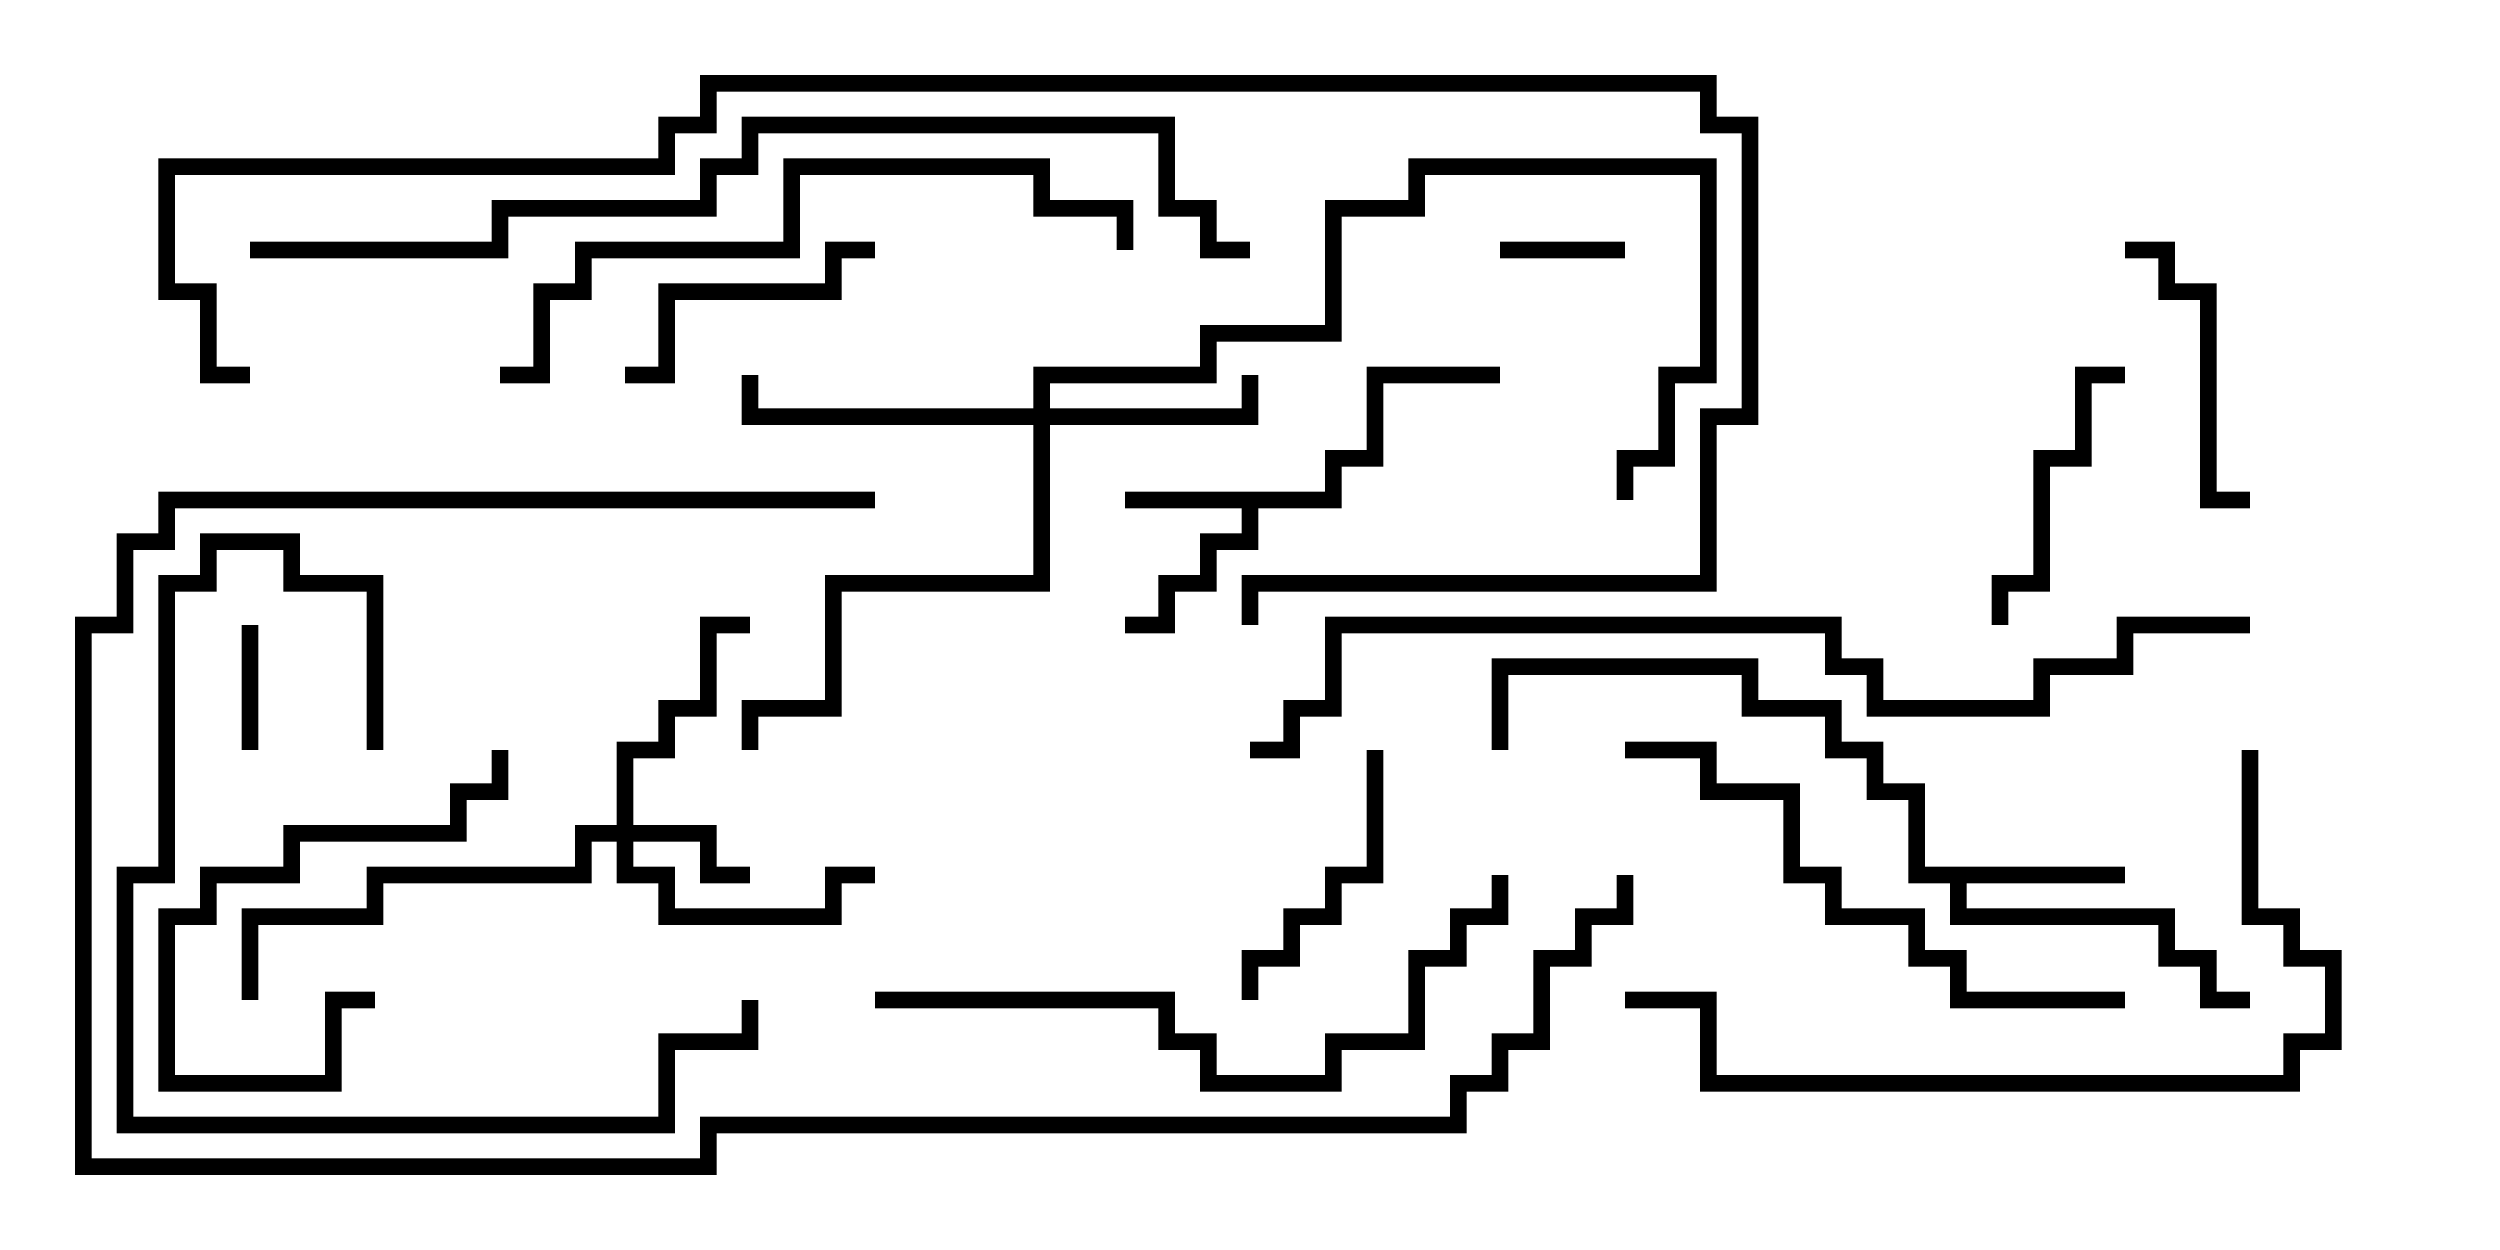 <svg version="1.1" width="30" height="15" xmlns="http://www.w3.org/2000/svg"><path d="M15.9,5.9L15.9,5.4L16.4,5.4L16.4,4.4L18,4.4L18,4.6L16.6,4.6L16.6,5.6L16.1,5.6L16.1,6.1L15.1,6.1L15.1,6.6L14.6,6.6L14.6,7.1L14.1,7.1L14.1,7.6L13.5,7.6L13.5,7.4L13.9,7.4L13.9,6.9L14.4,6.9L14.4,6.4L14.9,6.4L14.9,6.1L13.5,6.1L13.5,5.9z" stroke="none"/><path d="M25.5,10.4L25.5,10.6L23.6,10.6L23.6,10.9L26.1,10.9L26.1,11.4L26.6,11.4L26.6,11.9L27,11.9L27,12.1L26.4,12.1L26.4,11.6L25.9,11.6L25.9,11.1L23.4,11.1L23.4,10.6L22.9,10.6L22.9,9.6L22.4,9.6L22.4,9.1L21.9,9.1L21.9,8.6L20.9,8.6L20.9,8.1L18.1,8.1L18.1,9L17.9,9L17.9,7.9L21.1,7.9L21.1,8.4L22.1,8.4L22.1,8.9L22.6,8.9L22.6,9.4L23.1,9.4L23.1,10.4z" stroke="none"/><path d="M7.4,9.9L7.4,8.9L7.9,8.9L7.9,8.4L8.4,8.4L8.4,7.4L9,7.4L9,7.6L8.6,7.6L8.6,8.6L8.1,8.6L8.1,9.1L7.6,9.1L7.6,9.9L8.6,9.9L8.6,10.4L9,10.4L9,10.6L8.4,10.6L8.4,10.1L7.6,10.1L7.6,10.4L8.1,10.4L8.1,10.9L9.9,10.9L9.9,10.4L10.5,10.4L10.5,10.6L10.1,10.6L10.1,11.1L7.9,11.1L7.9,10.6L7.4,10.6L7.4,10.1L7.1,10.1L7.1,10.6L4.6,10.6L4.6,11.1L3.1,11.1L3.1,12L2.9,12L2.9,10.9L4.4,10.9L4.4,10.4L6.9,10.4L6.9,9.9z" stroke="none"/><path d="M12.4,4.9L12.4,4.4L14.4,4.4L14.4,3.9L15.9,3.9L15.9,2.4L16.9,2.4L16.9,1.9L20.6,1.9L20.6,4.6L20.1,4.6L20.1,5.6L19.6,5.6L19.6,6L19.4,6L19.4,5.4L19.9,5.4L19.9,4.4L20.4,4.4L20.4,2.1L17.1,2.1L17.1,2.6L16.1,2.6L16.1,4.1L14.6,4.1L14.6,4.6L12.6,4.6L12.6,4.9L14.9,4.9L14.9,4.5L15.1,4.5L15.1,5.1L12.6,5.1L12.6,7.1L10.1,7.1L10.1,8.6L9.1,8.6L9.1,9L8.9,9L8.9,8.4L9.9,8.4L9.9,6.9L12.4,6.9L12.4,5.1L8.9,5.1L8.9,4.5L9.1,4.5L9.1,4.9z" stroke="none"/><path d="M3.1,9L2.9,9L2.9,7.5L3.1,7.5z" stroke="none"/><path d="M19.5,2.9L19.5,3.1L18,3.1L18,2.9z" stroke="none"/><path d="M4.5,11.9L4.5,12.1L4.1,12.1L4.1,13.1L1.9,13.1L1.9,10.9L2.4,10.9L2.4,10.4L3.4,10.4L3.4,9.9L5.4,9.9L5.4,9.4L5.9,9.4L5.9,9L6.1,9L6.1,9.6L5.6,9.6L5.6,10.1L3.6,10.1L3.6,10.6L2.6,10.6L2.6,11.1L2.1,11.1L2.1,12.9L3.9,12.9L3.9,11.9z" stroke="none"/><path d="M25.5,3.1L25.5,2.9L26.1,2.9L26.1,3.4L26.6,3.4L26.6,5.9L27,5.9L27,6.1L26.4,6.1L26.4,3.6L25.9,3.6L25.9,3.1z" stroke="none"/><path d="M16.4,9L16.6,9L16.6,10.6L16.1,10.6L16.1,11.1L15.6,11.1L15.6,11.6L15.1,11.6L15.1,12L14.9,12L14.9,11.4L15.4,11.4L15.4,10.9L15.9,10.9L15.9,10.4L16.4,10.4z" stroke="none"/><path d="M24.1,7.5L23.9,7.5L23.9,6.9L24.4,6.9L24.4,5.4L24.9,5.4L24.9,4.4L25.5,4.4L25.5,4.6L25.1,4.6L25.1,5.6L24.6,5.6L24.6,7.1L24.1,7.1z" stroke="none"/><path d="M7.5,4.6L7.5,4.4L7.9,4.4L7.9,3.4L9.9,3.4L9.9,2.9L10.5,2.9L10.5,3.1L10.1,3.1L10.1,3.6L8.1,3.6L8.1,4.6z" stroke="none"/><path d="M4.6,9L4.4,9L4.4,7.1L3.4,7.1L3.4,6.6L2.6,6.6L2.6,7.1L2.1,7.1L2.1,10.6L1.6,10.6L1.6,13.4L7.9,13.4L7.9,12.4L8.9,12.4L8.9,12L9.1,12L9.1,12.6L8.1,12.6L8.1,13.6L1.4,13.6L1.4,10.4L1.9,10.4L1.9,6.9L2.4,6.9L2.4,6.4L3.6,6.4L3.6,6.9L4.6,6.9z" stroke="none"/><path d="M19.5,9.1L19.5,8.9L20.6,8.9L20.6,9.4L21.6,9.4L21.6,10.4L22.1,10.4L22.1,10.9L23.1,10.9L23.1,11.4L23.6,11.4L23.6,11.9L25.5,11.9L25.5,12.1L23.4,12.1L23.4,11.6L22.9,11.6L22.9,11.1L21.9,11.1L21.9,10.6L21.4,10.6L21.4,9.6L20.4,9.6L20.4,9.1z" stroke="none"/><path d="M6,4.6L6,4.4L6.4,4.4L6.4,3.4L6.9,3.4L6.9,2.9L9.4,2.9L9.4,1.9L12.6,1.9L12.6,2.4L13.6,2.4L13.6,3L13.4,3L13.4,2.6L12.4,2.6L12.4,2.1L9.6,2.1L9.6,3.1L7.1,3.1L7.1,3.6L6.6,3.6L6.6,4.6z" stroke="none"/><path d="M10.5,12.1L10.5,11.9L14.1,11.9L14.1,12.4L14.6,12.4L14.6,12.9L15.9,12.9L15.9,12.4L16.9,12.4L16.9,11.4L17.4,11.4L17.4,10.9L17.9,10.9L17.9,10.5L18.1,10.5L18.1,11.1L17.6,11.1L17.6,11.6L17.1,11.6L17.1,12.6L16.1,12.6L16.1,13.1L14.4,13.1L14.4,12.6L13.9,12.6L13.9,12.1z" stroke="none"/><path d="M26.9,9L27.1,9L27.1,10.9L27.6,10.9L27.6,11.4L28.1,11.4L28.1,12.6L27.6,12.6L27.6,13.1L20.4,13.1L20.4,12.1L19.5,12.1L19.5,11.9L20.6,11.9L20.6,12.9L27.4,12.9L27.4,12.4L27.9,12.4L27.9,11.6L27.4,11.6L27.4,11.1L26.9,11.1z" stroke="none"/><path d="M19.4,10.5L19.6,10.5L19.6,11.1L19.1,11.1L19.1,11.6L18.6,11.6L18.6,12.6L18.1,12.6L18.1,13.1L17.6,13.1L17.6,13.6L8.6,13.6L8.6,14.1L0.9,14.1L0.9,7.4L1.4,7.4L1.4,6.4L1.9,6.4L1.9,5.9L10.5,5.9L10.5,6.1L2.1,6.1L2.1,6.6L1.6,6.6L1.6,7.6L1.1,7.6L1.1,13.9L8.4,13.9L8.4,13.4L17.4,13.4L17.4,12.9L17.9,12.9L17.9,12.4L18.4,12.4L18.4,11.4L18.9,11.4L18.9,10.9L19.4,10.9z" stroke="none"/><path d="M3,3.1L3,2.9L5.9,2.9L5.9,2.4L8.4,2.4L8.4,1.9L8.9,1.9L8.9,1.4L14.1,1.4L14.1,2.4L14.6,2.4L14.6,2.9L15,2.9L15,3.1L14.4,3.1L14.4,2.6L13.9,2.6L13.9,1.6L9.1,1.6L9.1,2.1L8.6,2.1L8.6,2.6L6.1,2.6L6.1,3.1z" stroke="none"/><path d="M27,7.4L27,7.6L25.6,7.6L25.6,8.1L24.6,8.1L24.6,8.6L22.4,8.6L22.4,8.1L21.9,8.1L21.9,7.6L16.1,7.6L16.1,8.6L15.6,8.6L15.6,9.1L15,9.1L15,8.9L15.4,8.9L15.4,8.4L15.9,8.4L15.9,7.4L22.1,7.4L22.1,7.9L22.6,7.9L22.6,8.4L24.4,8.4L24.4,7.9L25.4,7.9L25.4,7.4z" stroke="none"/><path d="M3,4.4L3,4.6L2.4,4.6L2.4,3.6L1.9,3.6L1.9,1.9L7.9,1.9L7.9,1.4L8.4,1.4L8.4,0.9L20.6,0.9L20.6,1.4L21.1,1.4L21.1,5.1L20.6,5.1L20.6,7.1L15.1,7.1L15.1,7.5L14.9,7.5L14.9,6.9L20.4,6.9L20.4,4.9L20.9,4.9L20.9,1.6L20.4,1.6L20.4,1.1L8.6,1.1L8.6,1.6L8.1,1.6L8.1,2.1L2.1,2.1L2.1,3.4L2.6,3.4L2.6,4.4z" stroke="none"/></svg>